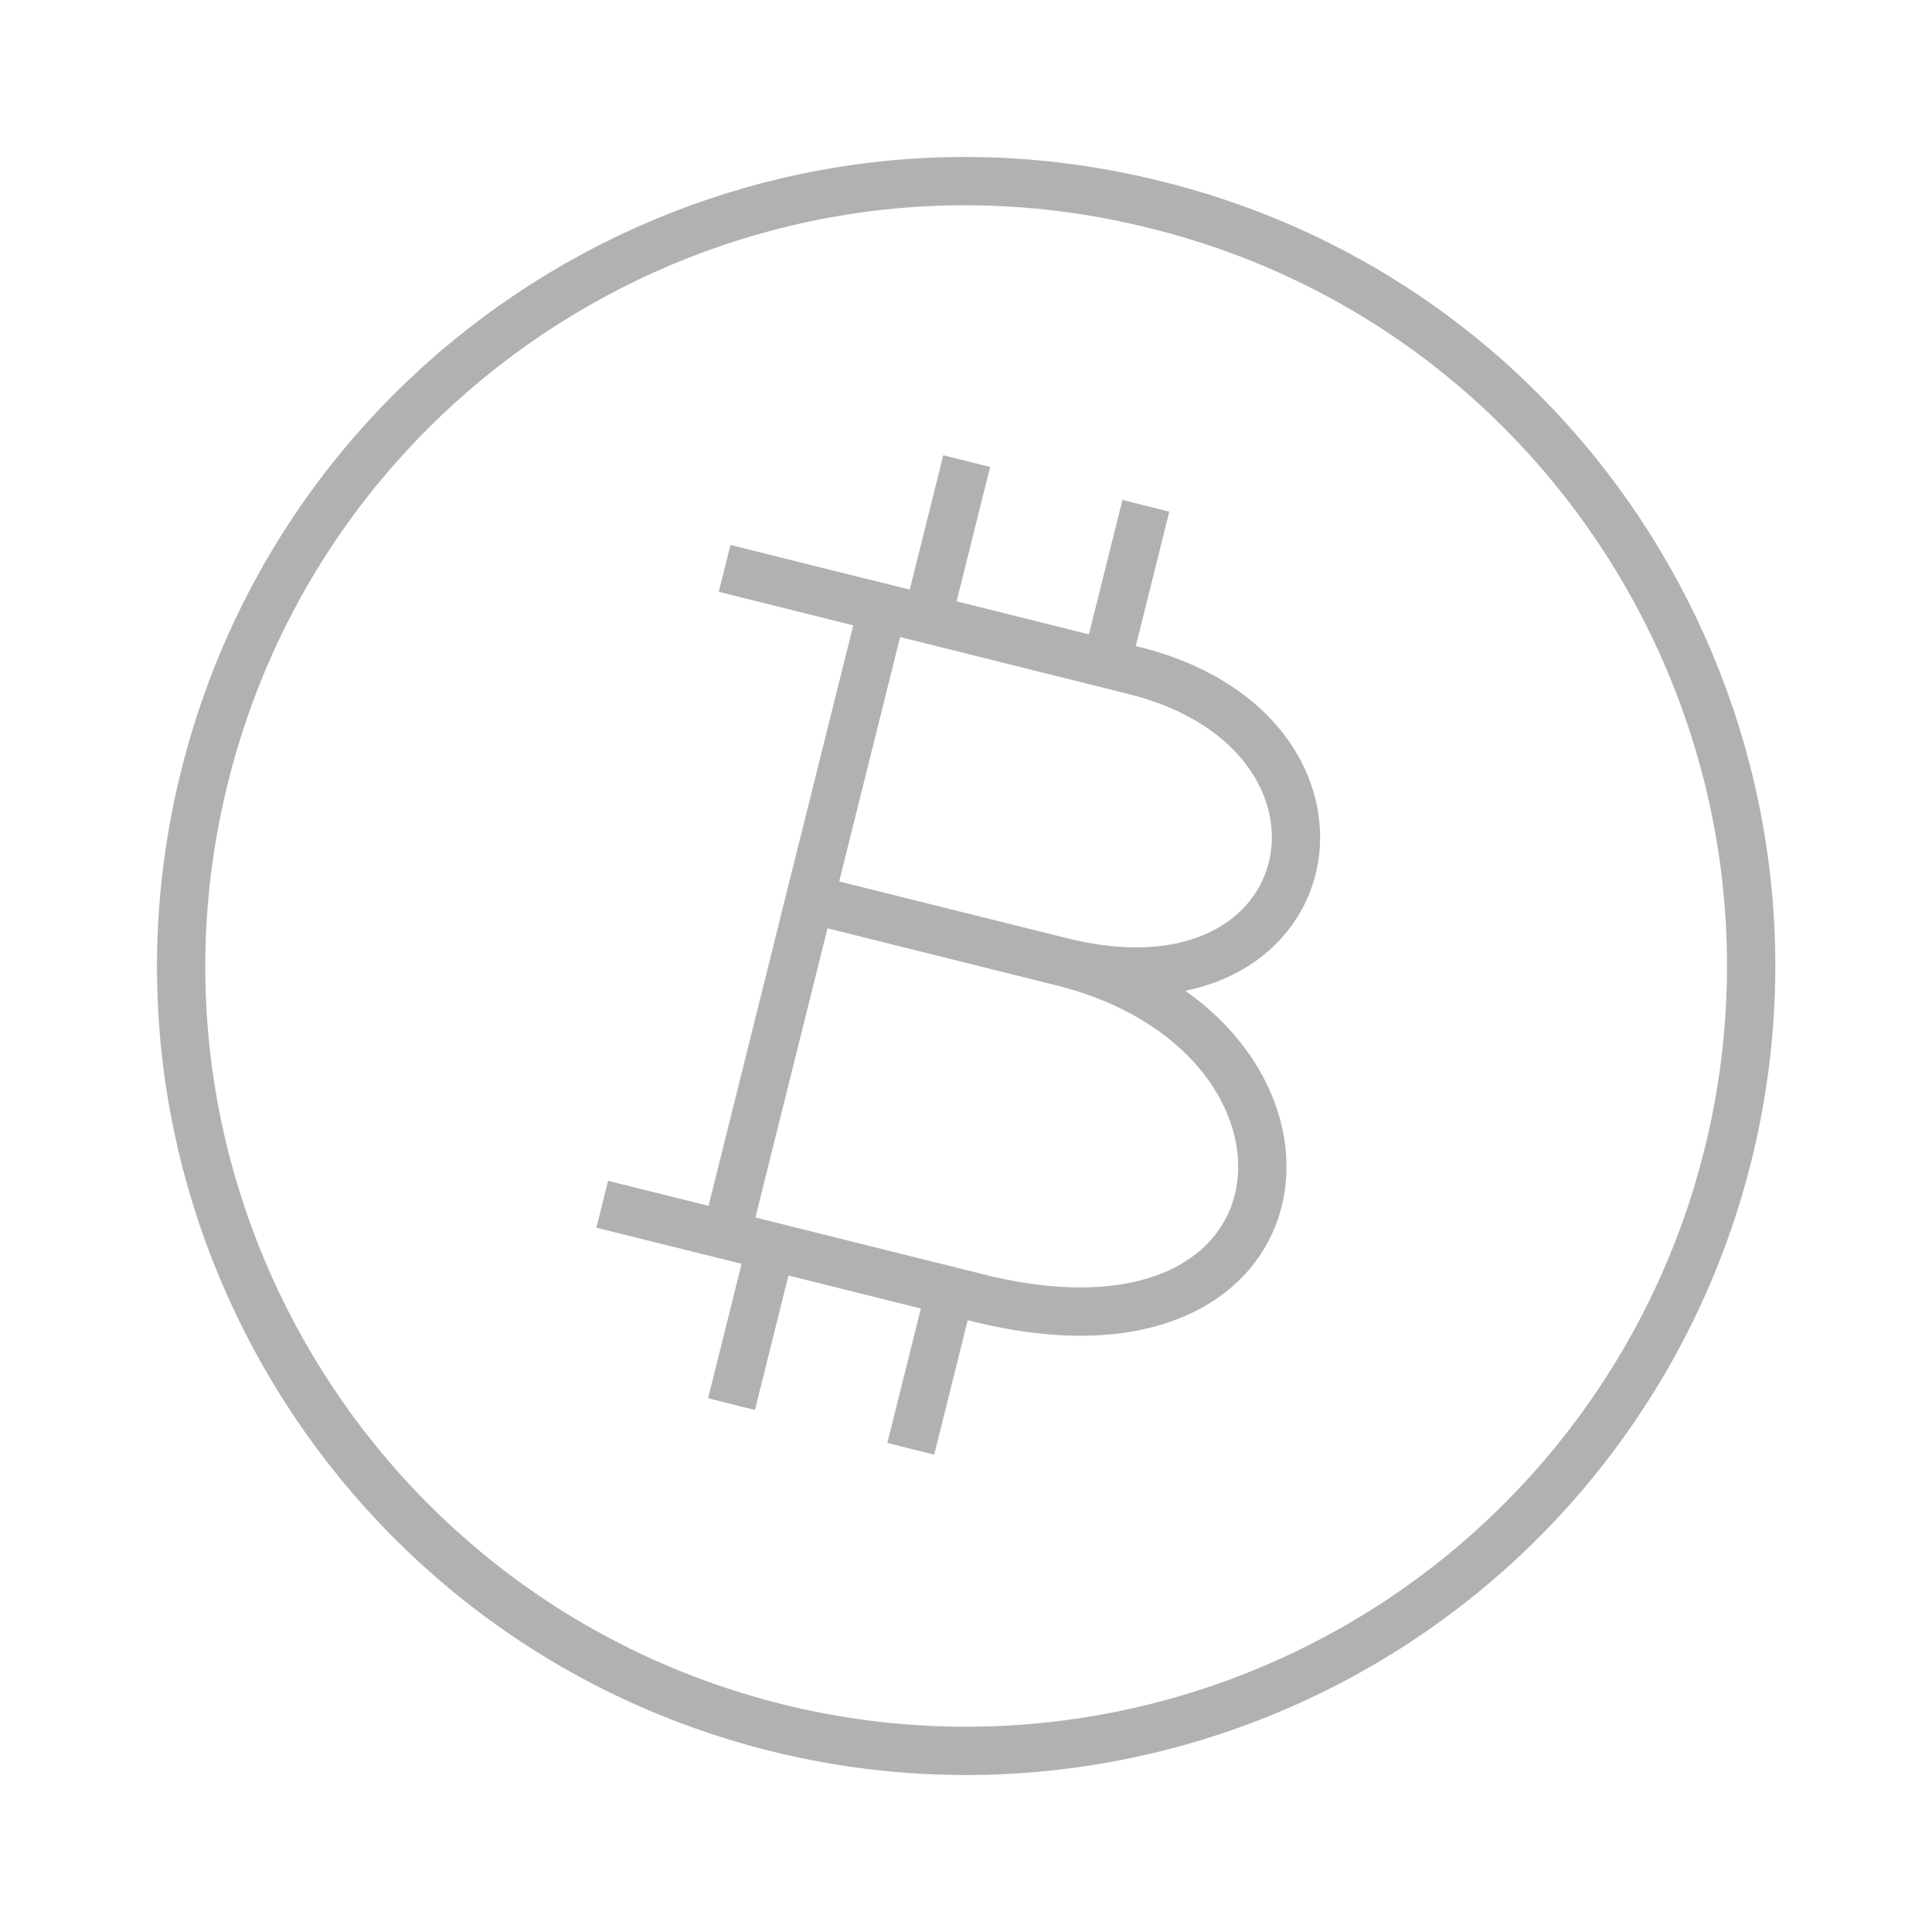 <svg width="160" height="160" viewBox="0 0 160 160" fill="none" xmlns="http://www.w3.org/2000/svg">
<path d="M143.091 95.7C138.921 112.43 128.277 126.818 113.501 135.702C98.725 144.586 81.025 147.239 64.294 143.076C29.485 134.387 8.267 99.127 16.941 64.325C25.614 29.516 60.844 8.26 95.631 16.941C130.524 25.508 151.749 60.876 143.091 95.708V95.7Z" stroke="#B3B1B0" stroke-width="4"/>
<path d="M60.138 102.281L73.088 50.33M61.951 47.554L93.93 55.532C114.796 60.733 110.146 85.186 87.918 79.648C112.272 85.721 109.794 114.664 80.981 107.482C66.9 103.963 51.816 100.215 51.816 100.215M67.068 74.454L87.482 79.541M76.797 51.256L79.574 40.127M61.064 114.343L63.84 103.206M91.636 54.958L94.412 43.829M75.91 118.045L78.686 106.908" stroke="#B3B1B0" stroke-width="4" stroke-linecap="square" stroke-linejoin="round"/>
</svg>
